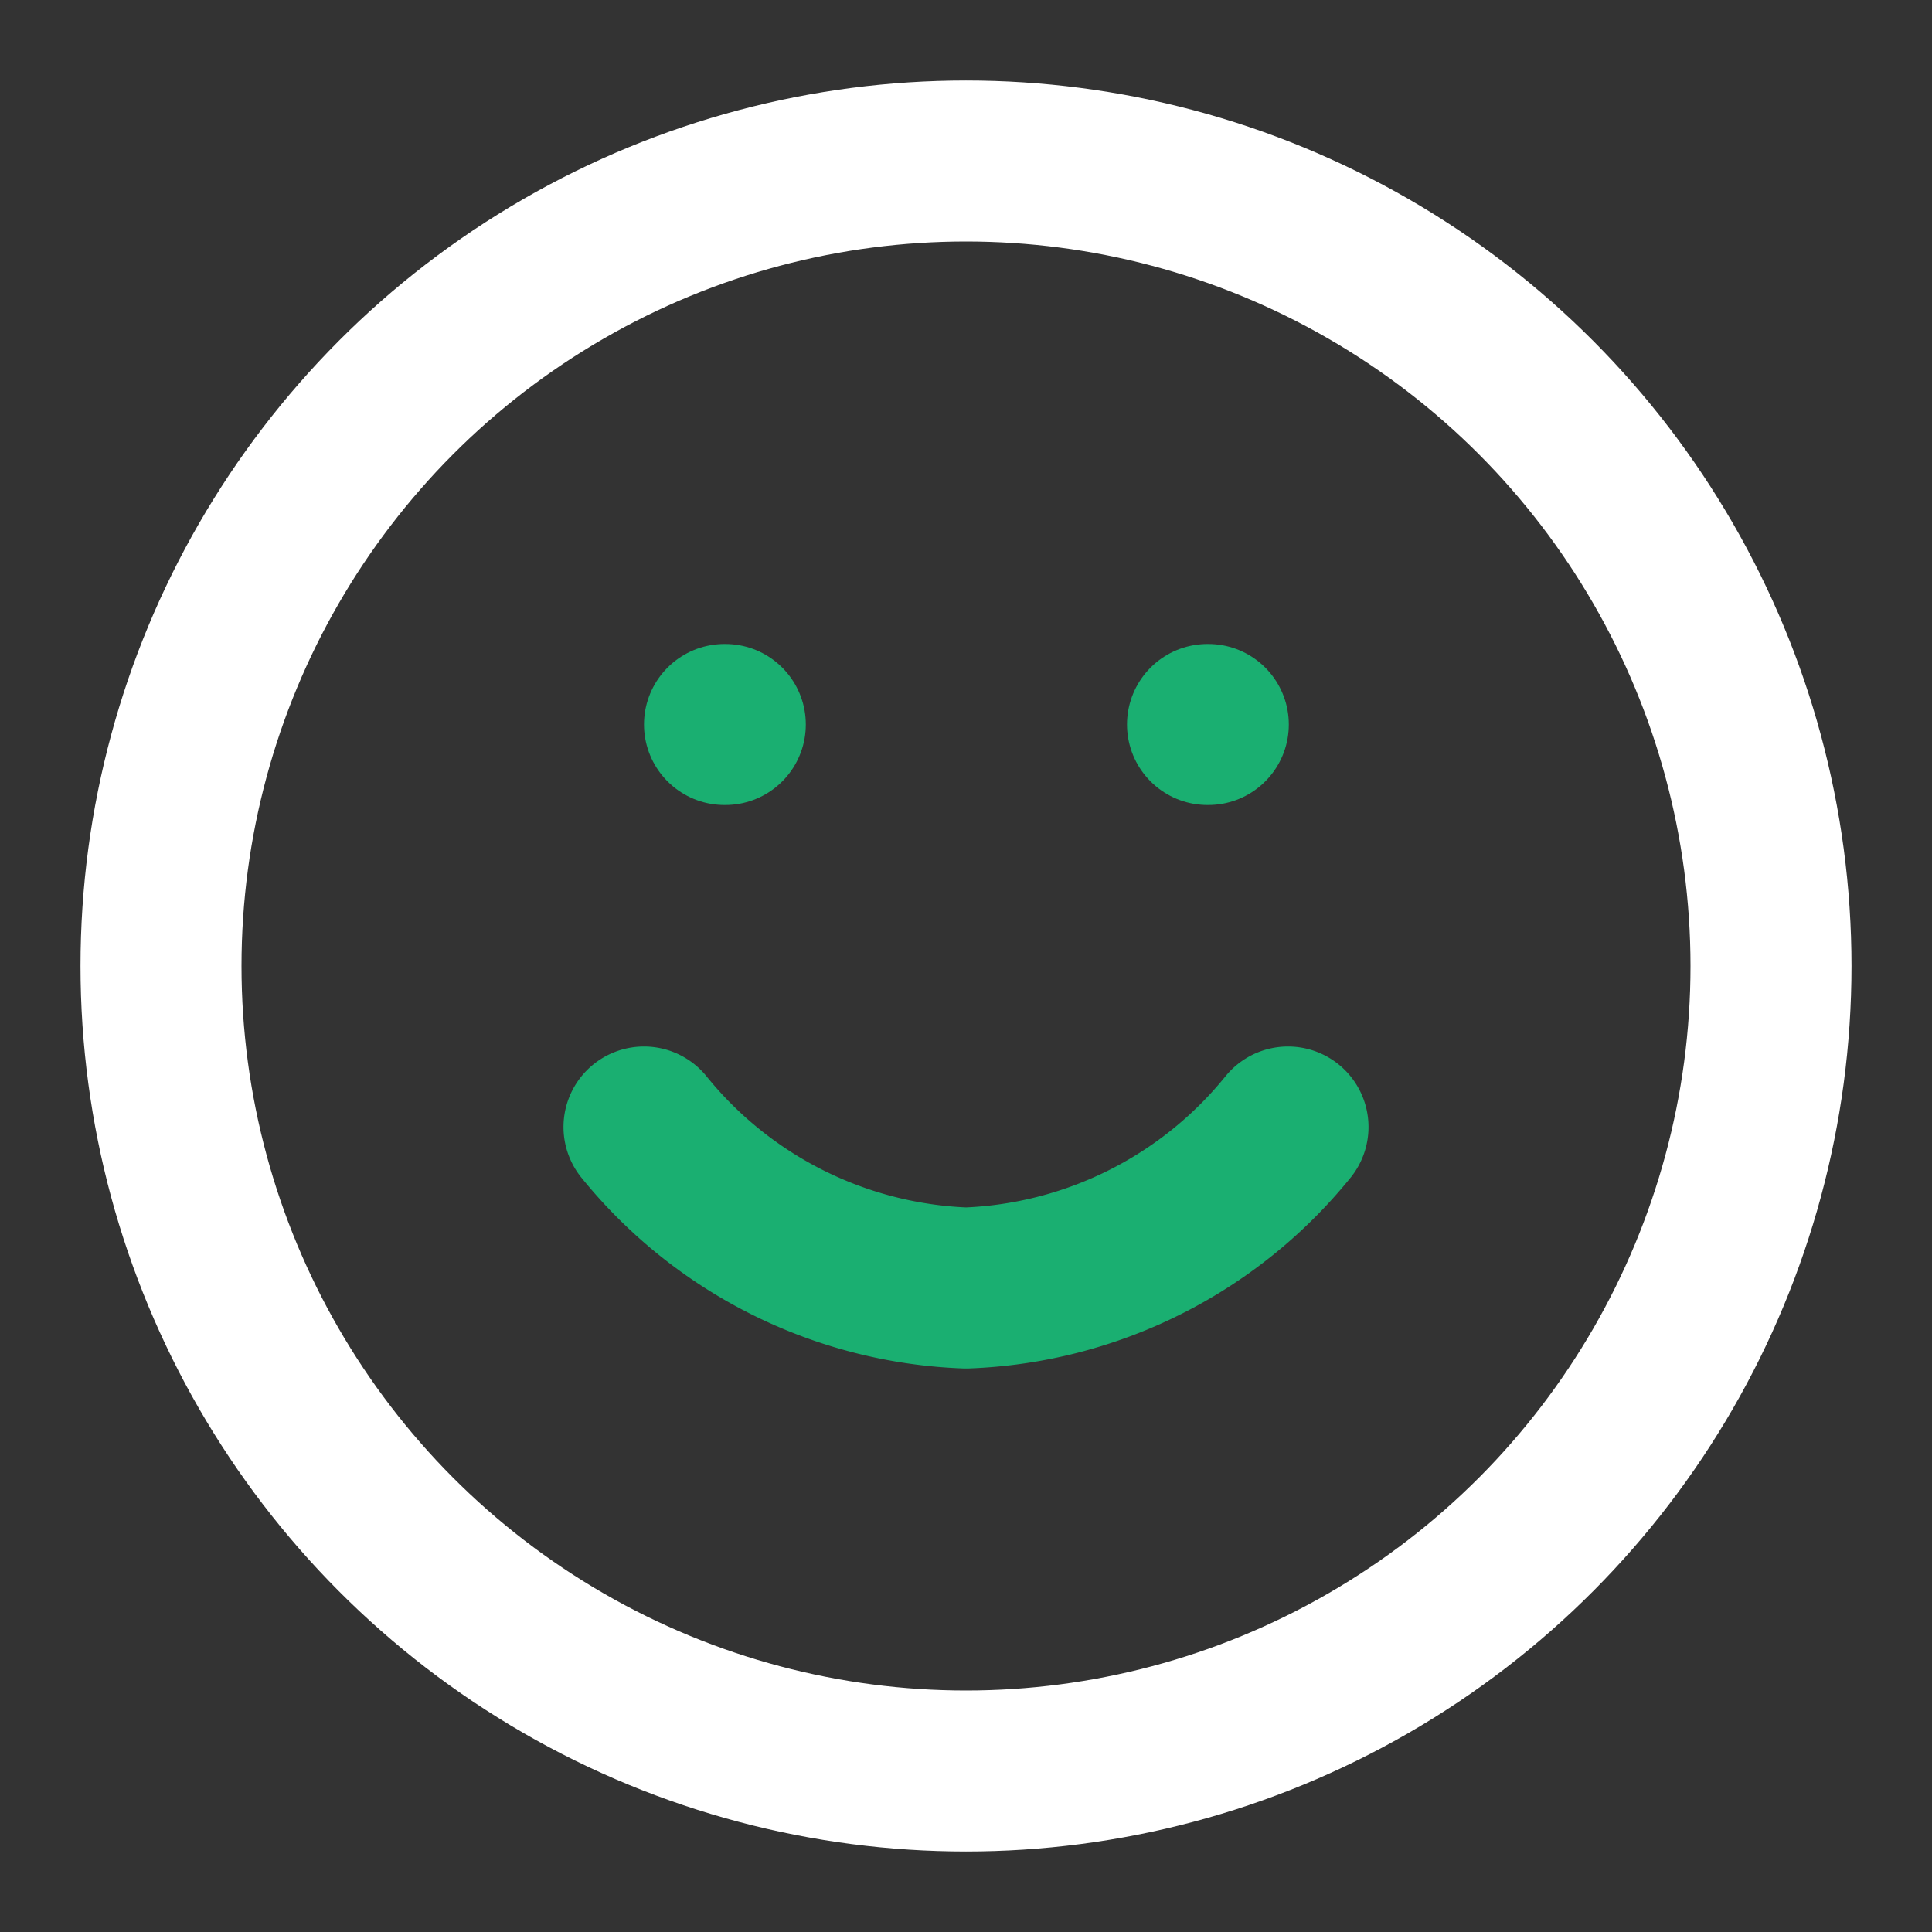 <svg xmlns="http://www.w3.org/2000/svg" id="Component_11_2" width="24" height="24" viewBox="0 0 24 24">
    <rect x="0" y="0" width="24" height="24" fill="#333333" stroke="none"/>
    <defs>
        <style>
            .cls-3{fill:none;stroke-linecap:round;stroke-linejoin:round;stroke-width:2px;stroke:#1aaf71}
        </style>
    </defs>
    <g id="Group_1195" transform="translate(-626 -3303)">
        <g id="smile" transform="translate(626 3303)">
            <circle id="Ellipse_39" cx="10" cy="10" r="10" fill="none" stroke="#fff" stroke-linecap="round" stroke-linejoin="round" stroke-width="2px" transform="translate(2 2)"/>
            <path id="Path_409" d="M8 14a5.4 5.4 0 0 0 4 2 5.4 5.4 0 0 0 4-2" class="cls-3"/>
            <path id="Line_12" d="M0 0L0.01 0" class="cls-3" transform="translate(9 9)"/>
            <path id="Line_13" d="M0 0L0.01 0" class="cls-3" transform="translate(15 9)"/>
        </g>
    </g>
</svg>
